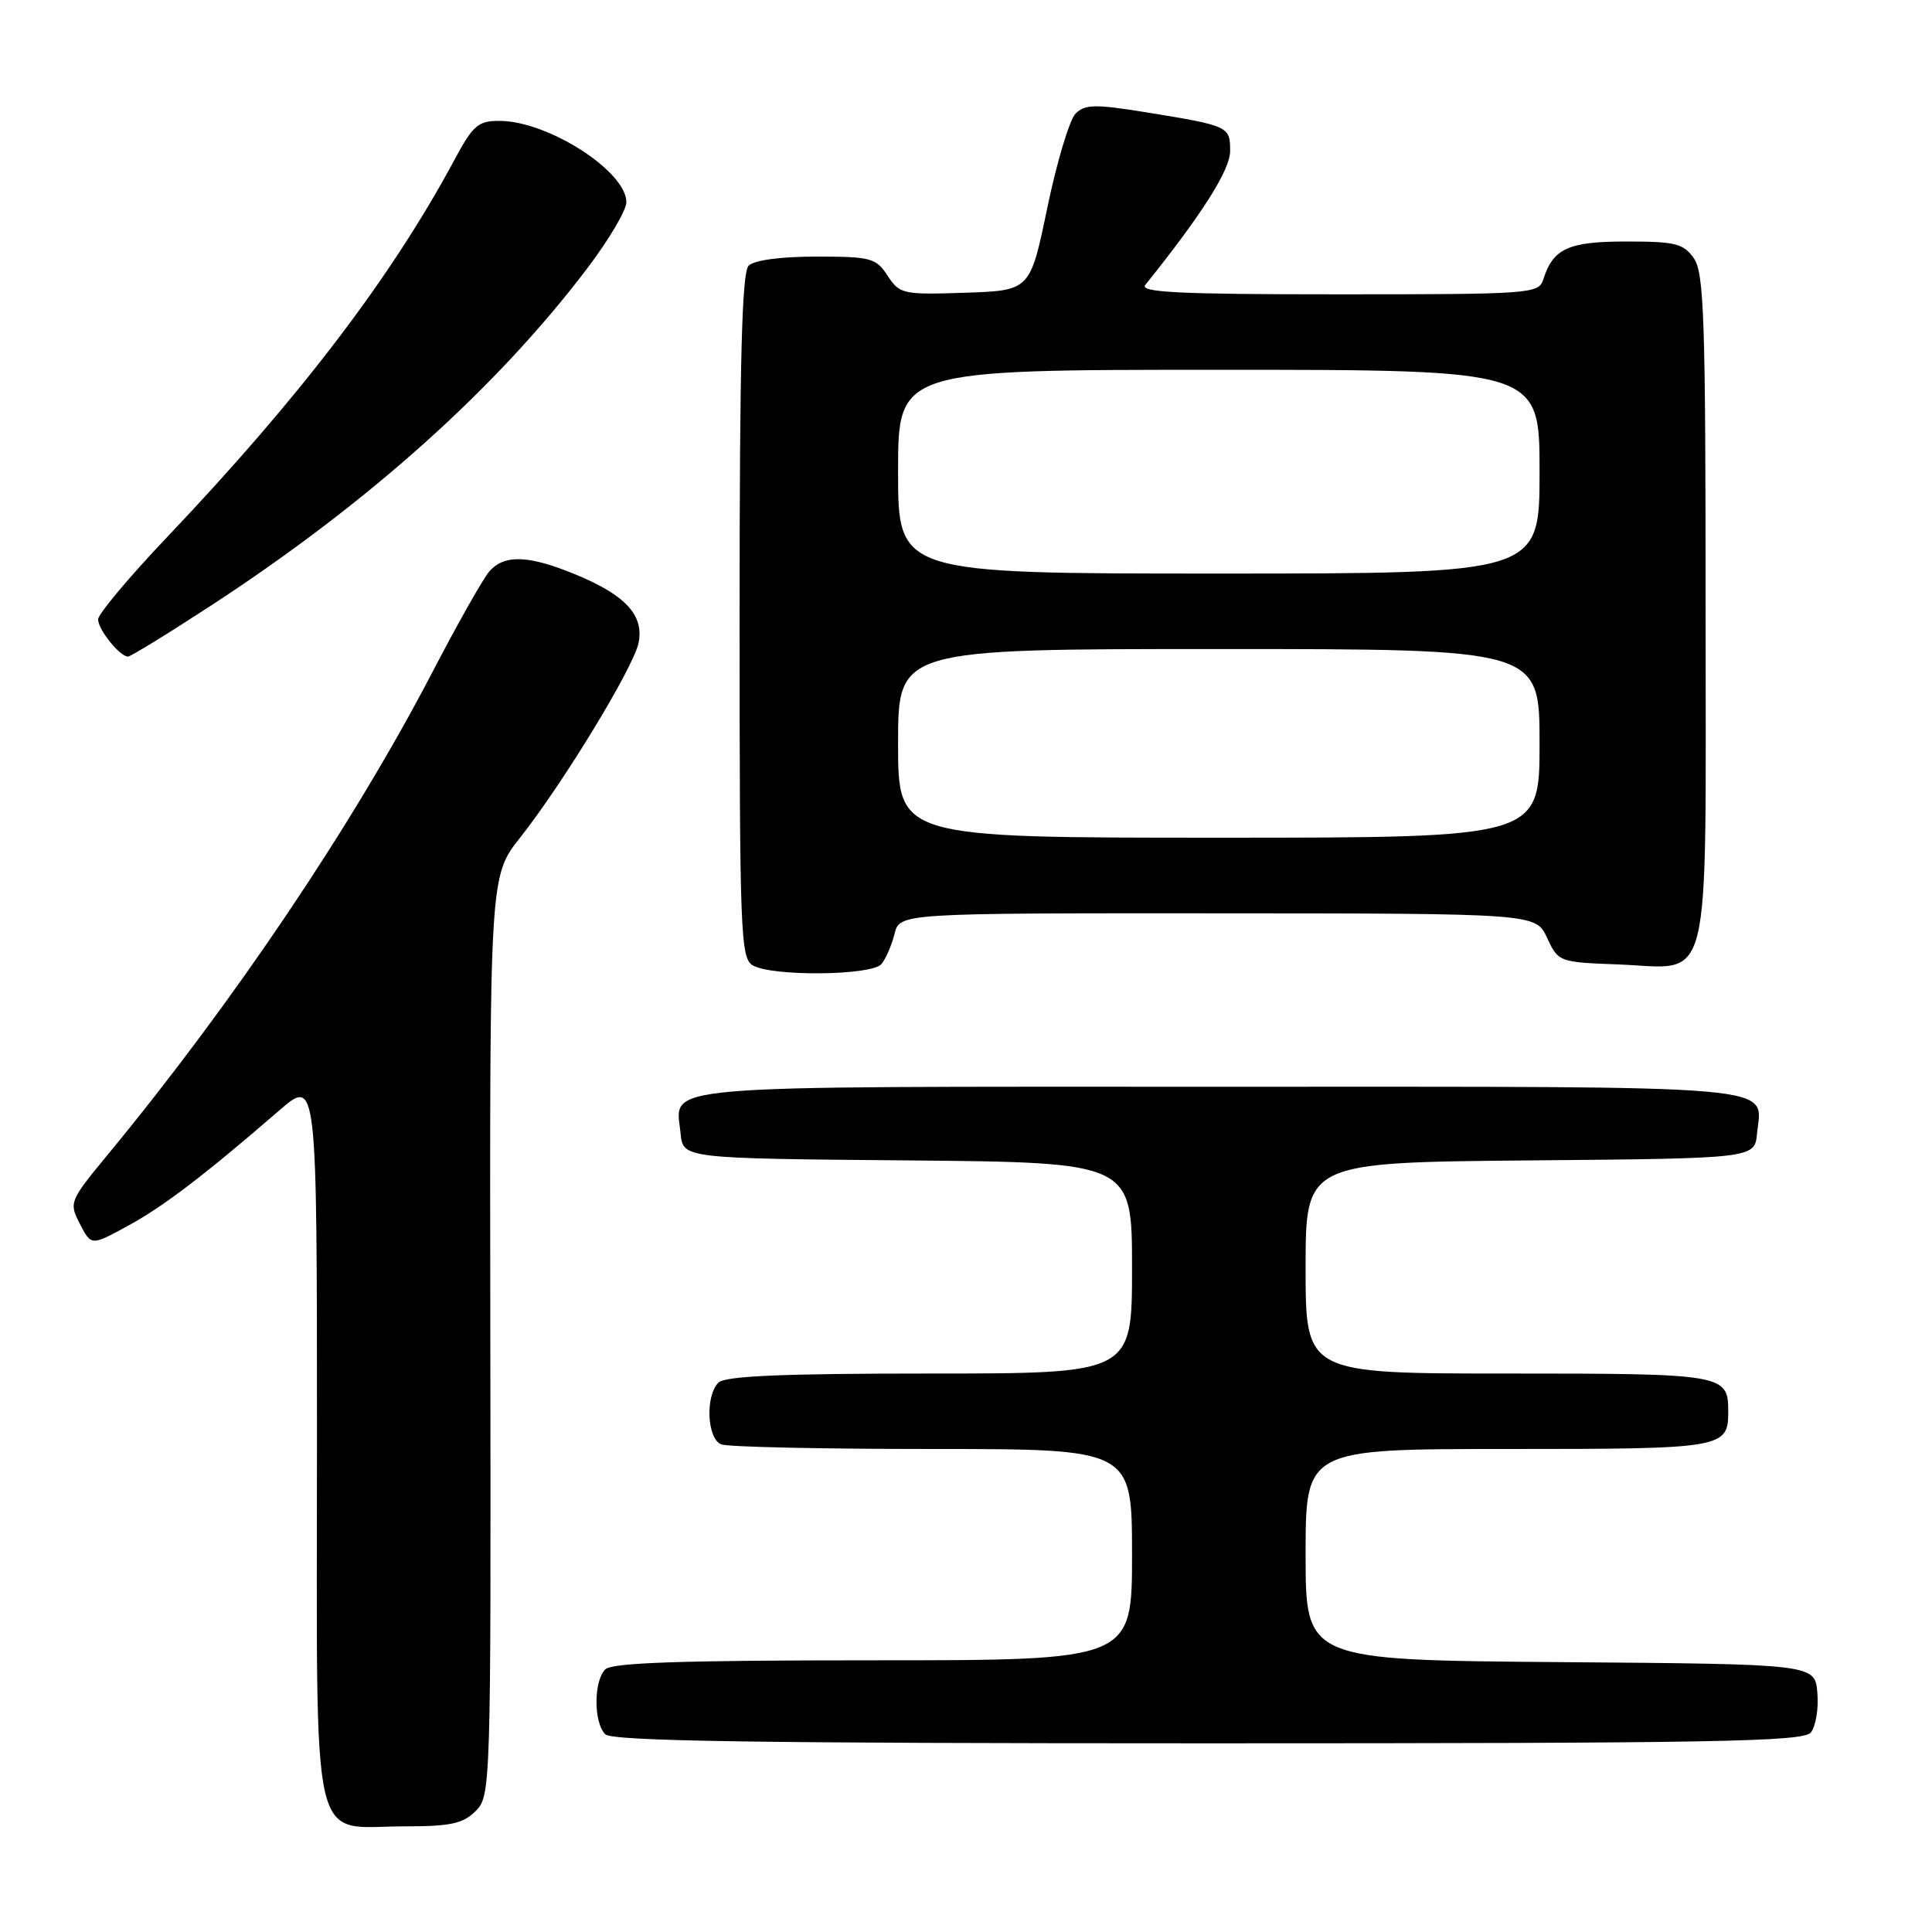 <?xml version="1.0" encoding="UTF-8" standalone="no"?>
<!DOCTYPE svg PUBLIC "-//W3C//DTD SVG 1.1//EN" "http://www.w3.org/Graphics/SVG/1.1/DTD/svg11.dtd" >
<svg xmlns="http://www.w3.org/2000/svg" xmlns:xlink="http://www.w3.org/1999/xlink" version="1.1" viewBox="0 0 256 256">
 <g >
 <path fill="currentColor"
d=" M 63.03 239.97 C 65.02 237.98 65.06 236.96 64.97 177.02 C 64.88 116.09 64.88 116.09 68.92 110.99 C 74.65 103.73 83.97 88.41 84.62 85.17 C 85.34 81.53 82.89 78.86 76.31 76.14 C 70.02 73.54 66.80 73.43 64.81 75.75 C 63.99 76.71 60.62 82.67 57.33 89.00 C 46.79 109.24 31.04 132.66 14.39 152.86 C 9.18 159.17 9.12 159.33 10.59 162.18 C 12.09 165.08 12.09 165.08 16.89 162.46 C 21.61 159.90 27.03 155.77 36.98 147.16 C 42.00 142.81 42.00 142.81 42.00 190.85 C 42.00 246.74 40.91 242.00 53.72 242.00 C 59.70 242.00 61.36 241.64 63.03 239.97 Z  M 239.94 229.57 C 240.59 228.78 240.99 226.42 240.81 224.32 C 240.50 220.50 240.50 220.50 206.75 220.24 C 173.00 219.97 173.00 219.97 173.00 205.99 C 173.00 192.00 173.00 192.00 199.80 192.00 C 228.44 192.00 229.00 191.90 229.00 187.00 C 229.00 182.10 228.44 182.00 199.80 182.00 C 173.00 182.00 173.00 182.00 173.00 168.01 C 173.00 154.03 173.00 154.03 202.75 153.76 C 232.50 153.50 232.50 153.50 232.82 150.18 C 233.45 143.63 237.71 144.00 161.50 144.00 C 85.29 144.00 89.55 143.63 90.18 150.18 C 90.50 153.50 90.50 153.50 120.25 153.76 C 150.00 154.03 150.00 154.03 150.00 168.01 C 150.00 182.00 150.00 182.00 123.20 182.00 C 103.69 182.00 96.07 182.33 95.20 183.20 C 93.42 184.98 93.69 190.67 95.58 191.39 C 96.45 191.73 109.05 192.00 123.58 192.00 C 150.00 192.00 150.00 192.00 150.00 206.00 C 150.00 220.00 150.00 220.00 115.70 220.00 C 90.36 220.00 81.09 220.31 80.20 221.20 C 78.65 222.75 78.65 228.25 80.20 229.80 C 81.11 230.71 100.22 231.00 160.08 231.00 C 227.09 231.00 238.93 230.79 239.94 229.57 Z  M 116.80 127.74 C 117.37 127.05 118.15 125.25 118.53 123.74 C 119.22 121.00 119.22 121.00 161.36 121.02 C 203.50 121.04 203.50 121.04 205.00 124.27 C 206.48 127.46 206.59 127.50 214.37 127.79 C 227.03 128.27 226.00 132.43 226.00 80.57 C 226.00 42.25 225.80 36.15 224.44 34.22 C 223.07 32.27 222.00 32.00 215.51 32.00 C 207.82 32.00 205.80 32.92 204.50 37.01 C 203.89 38.93 202.96 39.00 177.31 39.00 C 156.20 39.00 150.96 38.74 151.76 37.75 C 159.27 28.40 163.00 22.52 163.00 20.01 C 163.00 16.73 162.86 16.67 151.73 14.86 C 145.10 13.79 143.76 13.82 142.52 15.05 C 141.72 15.85 140.04 21.45 138.78 27.50 C 136.50 38.50 136.50 38.50 127.89 38.79 C 119.63 39.06 119.21 38.97 117.62 36.54 C 116.07 34.18 115.40 34.00 108.18 34.00 C 103.46 34.00 99.93 34.47 99.20 35.20 C 98.30 36.10 98.00 47.79 98.00 81.65 C 98.00 123.69 98.12 126.97 99.75 127.92 C 102.31 129.41 115.53 129.28 116.80 127.74 Z  M 28.05 80.18 C 48.88 66.59 65.84 51.37 77.85 35.51 C 80.68 31.77 83.00 27.85 83.00 26.80 C 83.00 22.71 72.68 16.07 66.25 16.02 C 63.36 16.00 62.70 16.56 60.25 21.12 C 51.86 36.74 39.84 52.53 22.16 71.15 C 17.12 76.45 13.00 81.37 13.00 82.07 C 13.00 83.42 15.87 87.00 16.96 87.00 C 17.31 87.00 22.31 83.93 28.05 80.18 Z  M 119.00 98.50 C 119.00 86.00 119.00 86.00 161.50 86.00 C 204.00 86.00 204.00 86.00 204.00 98.50 C 204.00 111.00 204.00 111.00 161.50 111.00 C 119.00 111.00 119.00 111.00 119.00 98.50 Z  M 119.00 62.50 C 119.00 49.00 119.00 49.00 161.50 49.00 C 204.00 49.00 204.00 49.00 204.00 62.50 C 204.00 76.00 204.00 76.00 161.50 76.00 C 119.00 76.00 119.00 76.00 119.00 62.50 Z "/>
</g>
</svg>